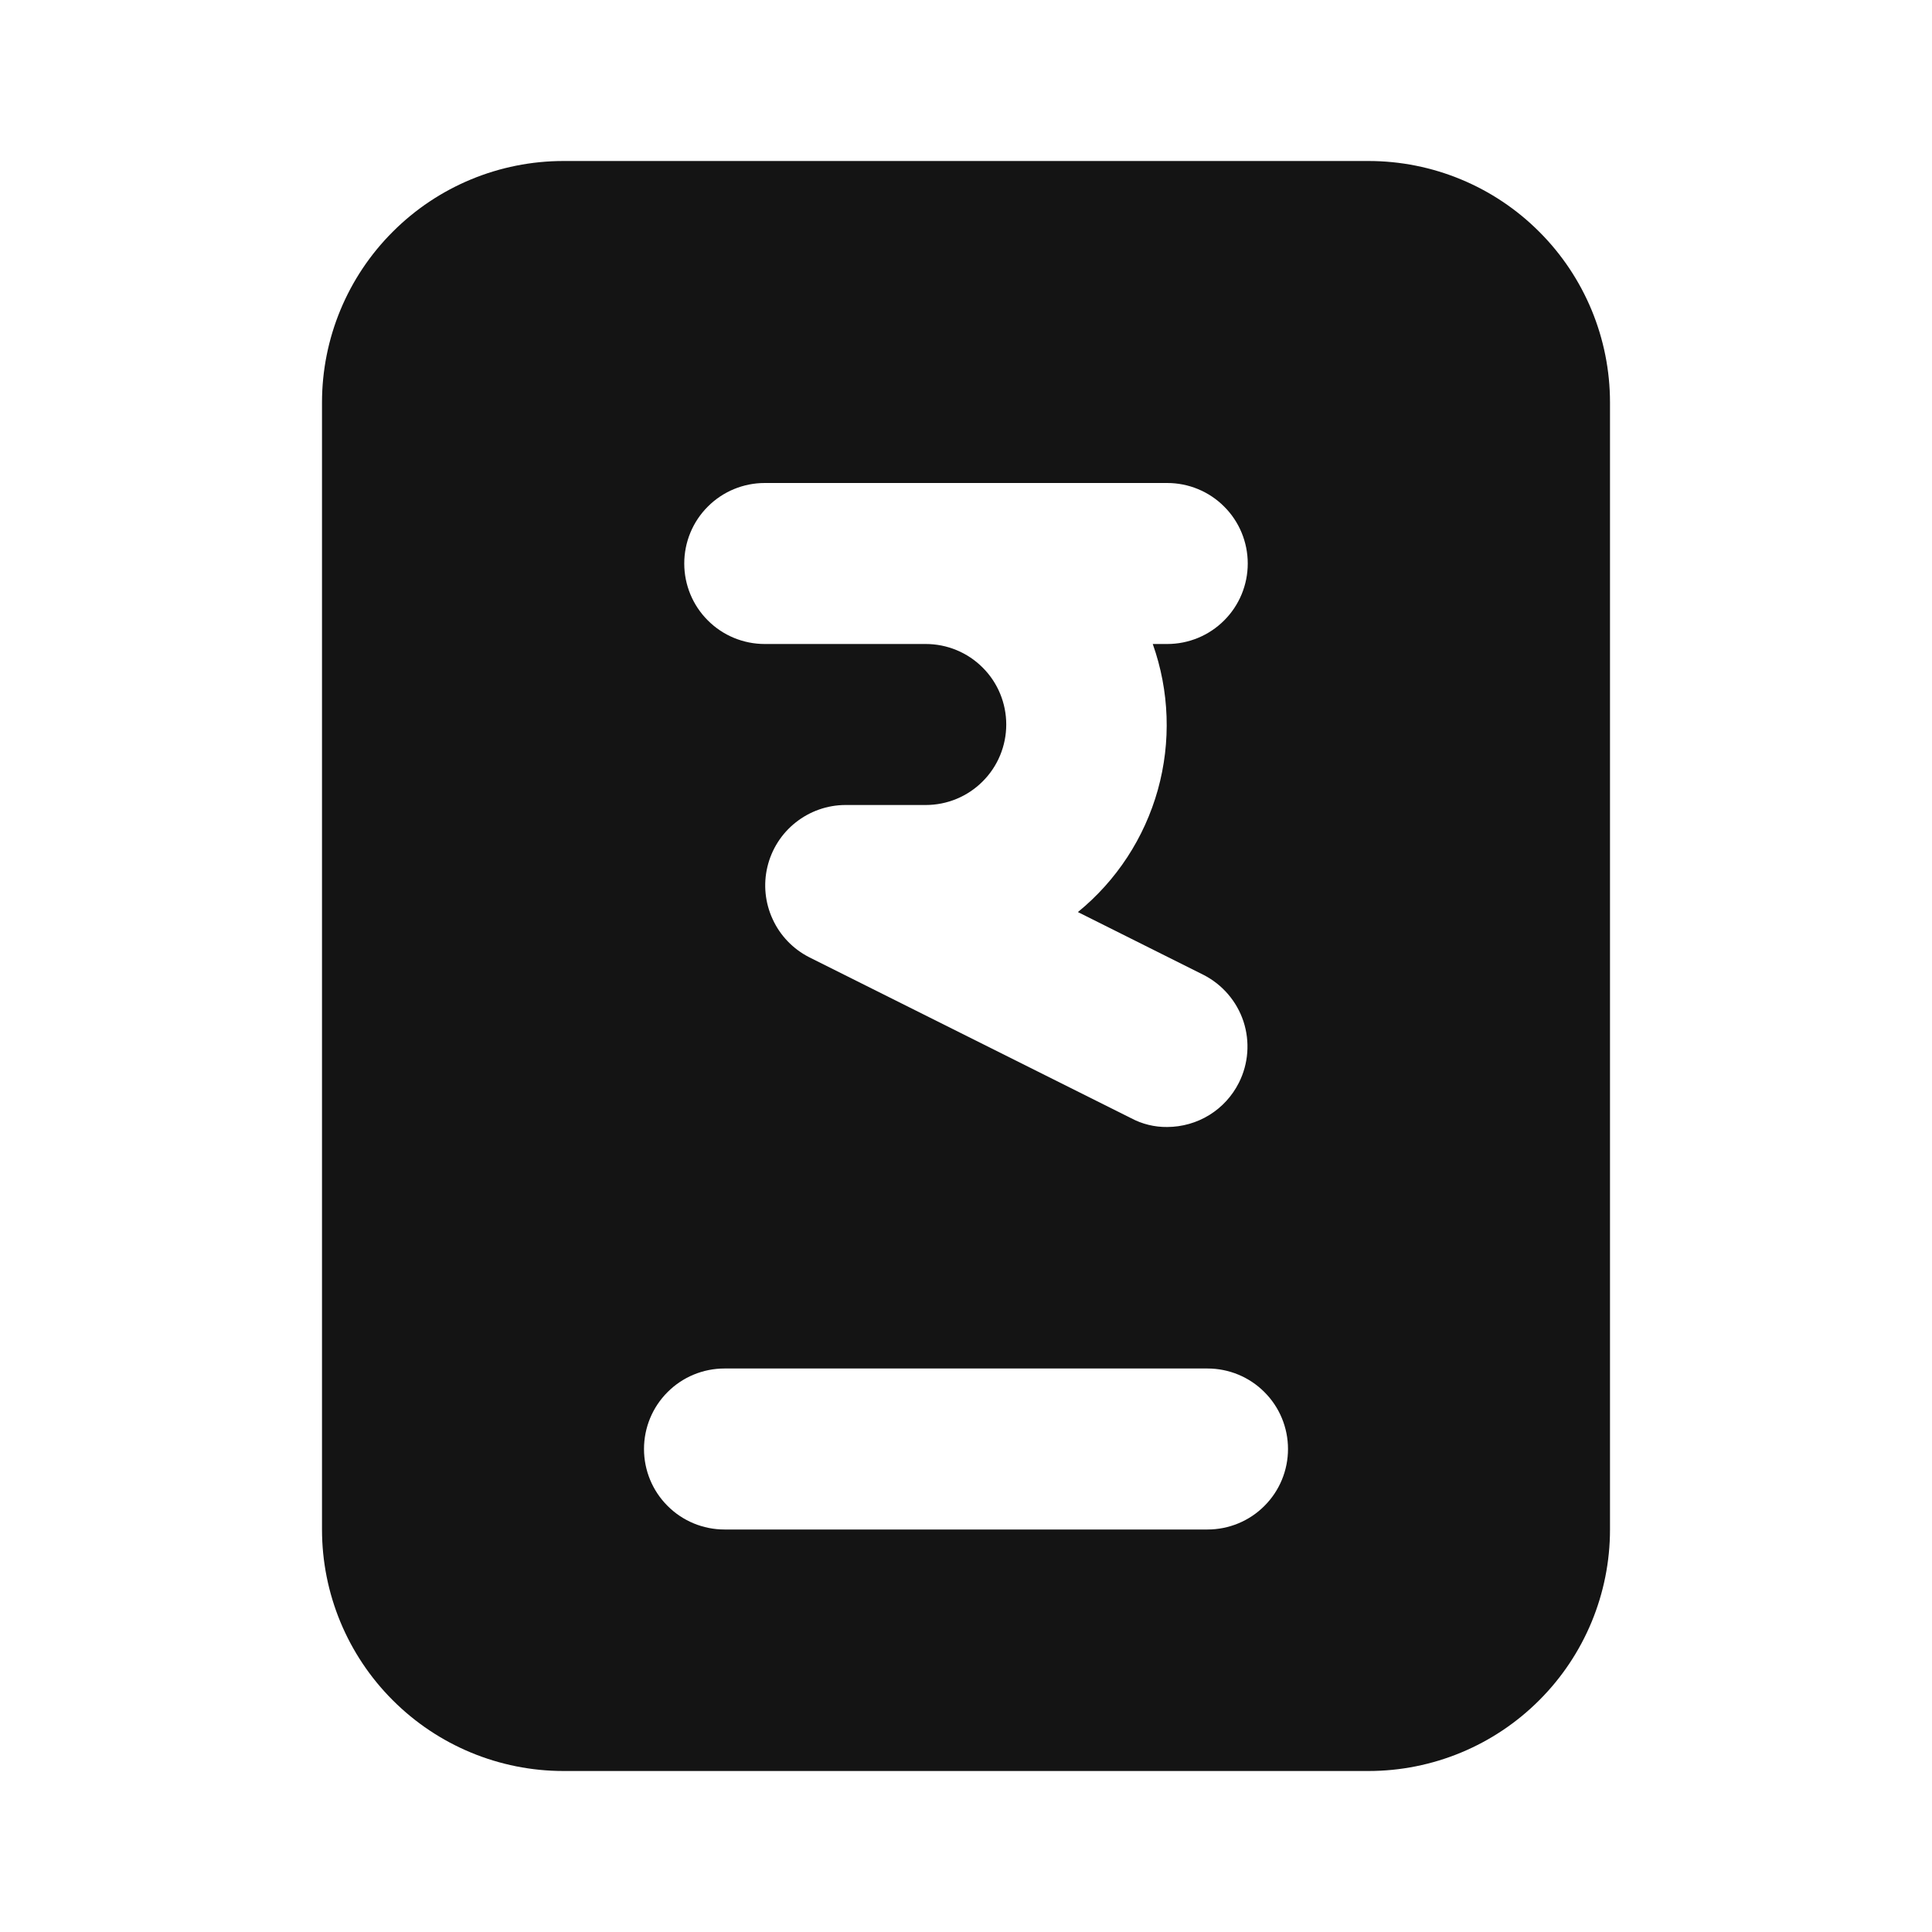 <svg width="24" height="24" viewBox="0 0 24 24" fill="none" xmlns="http://www.w3.org/2000/svg">
<path d="M17 2H7C6.204 2 5.441 2.316 4.879 2.879C4.316 3.441 4 4.204 4 5V19C4 19.796 4.316 20.559 4.879 21.121C5.441 21.684 6.204 22 7 22H17C17.796 22 18.559 21.684 19.121 21.121C19.684 20.559 20 19.796 20 19V5C20 4.204 19.684 3.441 19.121 2.879C18.559 2.316 17.796 2 17 2ZM9.5 6H14.5C14.765 6 15.02 6.105 15.207 6.293C15.395 6.48 15.5 6.735 15.5 7C15.5 7.265 15.395 7.52 15.207 7.707C15.02 7.895 14.765 8 14.5 8H14.32C14.527 8.583 14.549 9.216 14.383 9.812C14.216 10.409 13.87 10.939 13.39 11.33L14.95 12.11C15.185 12.23 15.364 12.438 15.447 12.689C15.529 12.94 15.509 13.214 15.39 13.45C15.307 13.615 15.18 13.754 15.023 13.851C14.866 13.948 14.685 13.999 14.5 14C14.343 14.002 14.188 13.964 14.05 13.89L10.05 11.89C9.851 11.788 9.691 11.622 9.598 11.418C9.504 11.215 9.481 10.986 9.533 10.768C9.585 10.55 9.708 10.356 9.884 10.217C10.059 10.078 10.276 10.001 10.5 10H11.5C11.765 10 12.02 9.895 12.207 9.707C12.395 9.52 12.5 9.265 12.5 9C12.5 8.735 12.395 8.48 12.207 8.293C12.02 8.105 11.765 8 11.5 8H9.5C9.235 8 8.98 7.895 8.793 7.707C8.605 7.52 8.5 7.265 8.5 7C8.5 6.735 8.605 6.48 8.793 6.293C8.98 6.105 9.235 6 9.5 6ZM15 19H9C8.735 19 8.48 18.895 8.293 18.707C8.105 18.52 8 18.265 8 18C8 17.735 8.105 17.48 8.293 17.293C8.48 17.105 8.735 17 9 17H15C15.265 17 15.52 17.105 15.707 17.293C15.895 17.48 16 17.735 16 18C16 18.265 15.895 18.52 15.707 18.707C15.52 18.895 15.265 19 15 19Z" fill="#141414"/>
</svg>
